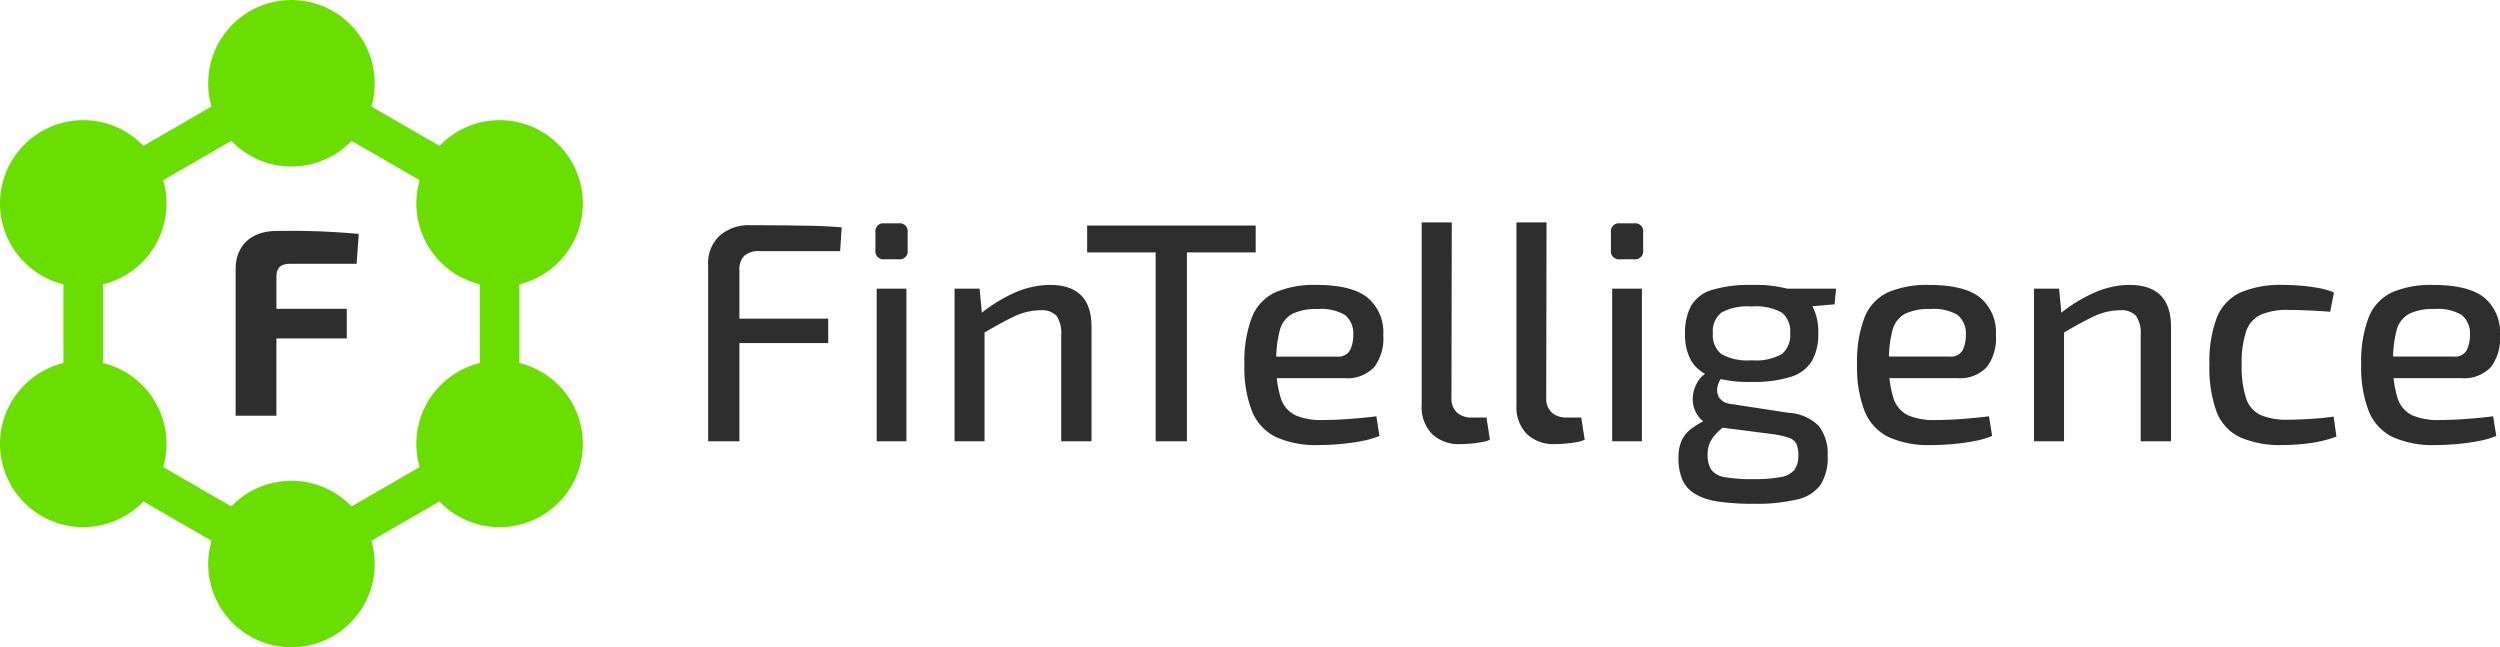 <svg xmlns="http://www.w3.org/2000/svg" width="231.841" height="60.025" viewBox="0 0 231.841 60.025">
  <g id="Grupo_496" data-name="Grupo 496" transform="translate(-15151.667 24188.525)">
    <path id="Trazado_3" data-name="Trazado 3" d="M28,55.358,6.859,43.151V18.735L28,6.528,49.147,18.735V43.151ZM10.538,41.027,28,51.111,45.469,41.027V20.859L28,10.775,10.538,20.859Z" transform="translate(15150.689 -24189.455)" fill="#6ade01"/>
    <path id="Trazado_4" data-name="Trazado 4" d="M15.442,20.719A7.721,7.721,0,1,0,7.721,28.44a7.721,7.721,0,0,0,7.721-7.721" transform="translate(15151.667 -24190.379)" fill="#6ade01"/>
    <path id="Trazado_5" data-name="Trazado 5" d="M15.442,46.723a7.721,7.721,0,1,0-7.721,7.721,7.721,7.721,0,0,0,7.721-7.721" transform="translate(15151.667 -24194.084)" fill="#6ade01"/>
    <path id="Trazado_6" data-name="Trazado 6" d="M60.468,46.723a7.721,7.721,0,1,0-7.721,7.721,7.721,7.721,0,0,0,7.721-7.721" transform="translate(15145.251 -24194.084)" fill="#6ade01"/>
    <path id="Trazado_7" data-name="Trazado 7" d="M60.468,20.719a7.721,7.721,0,1,0-7.721,7.721,7.721,7.721,0,0,0,7.721-7.721" transform="translate(15145.251 -24190.379)" fill="#6ade01"/>
    <path id="Trazado_8" data-name="Trazado 8" d="M37.955,7.721a7.72,7.72,0,1,0-7.721,7.721,7.721,7.721,0,0,0,7.721-7.721" transform="translate(15148.459 -24188.525)" fill="#6ade01"/>
    <path id="Trazado_9" data-name="Trazado 9" d="M37.955,59.713a7.72,7.72,0,1,0-7.721,7.721,7.721,7.721,0,0,0,7.721-7.721" transform="translate(15148.459 -24195.934)" fill="#6ade01"/>
    <path id="Trazado_10" data-name="Trazado 10" d="M30.6,28.022c-.965,0-1.335.371-1.335,1.261V32.2h6.526v2.744H29.264v7.168H25.482V28.517c0-2.2,1.483-3.535,3.758-3.535a68.986,68.986,0,0,1,7.662.272l-.2,2.768Z" transform="translate(15148.036 -24192.086)" fill="#2e2e2f"/>
    <path id="Trazado_180" data-name="Trazado 180" d="M6.322-20.039q1.421,0,2.871.015t2.871.043q1.421.029,2.7.145l-.145,2.2H7.163a2.008,2.008,0,0,0-1.436.435,1.867,1.867,0,0,0-.449,1.392V0h-2.9V-16.356a3.471,3.471,0,0,1,1.073-2.712A4.115,4.115,0,0,1,6.322-20.039ZM2.871-11.368H13.514v2.262H2.871Zm17.893-2.784V0H18.009V-14.152Zm-.725-6.061a.743.743,0,0,1,.841.841v1.653a.743.743,0,0,1-.841.841H18.734a.743.743,0,0,1-.841-.841v-1.653a.743.743,0,0,1,.841-.841ZM34.075-14.5q3.857,0,3.857,3.886V0H35.119V-9.8a2.9,2.9,0,0,0-.435-1.841,1.86,1.86,0,0,0-1.479-.508,5.752,5.752,0,0,0-2.494.595q-1.247.595-2.987,1.639L27.608-11.8a14.075,14.075,0,0,1,3.248-2A8.123,8.123,0,0,1,34.075-14.5Zm-6.525.348.261,2.726.2.406V0H25.23V-14.152ZM46.777-20.01V0h-2.9V-20.01Zm6.38,0v2.494H37.526V-20.01Zm5.626,5.51q3.277,0,4.742,1.174A4.178,4.178,0,0,1,64.989-9.86,4.44,4.44,0,0,1,64.163-6.9a3.38,3.38,0,0,1-2.77,1.044H53.215v-2h7.453a1.238,1.238,0,0,0,1.247-.609,3.2,3.2,0,0,0,.29-1.392,2.232,2.232,0,0,0-.768-1.856,4.382,4.382,0,0,0-2.538-.551,5.112,5.112,0,0,0-2.32.435A2.4,2.4,0,0,0,55.4-10.324a10.634,10.634,0,0,0-.333,3.016,10.106,10.106,0,0,0,.42,3.32,2.637,2.637,0,0,0,1.363,1.581,6.057,6.057,0,0,0,2.508.435q1.1,0,2.479-.1t2.509-.247l.29,1.827a8.618,8.618,0,0,1-1.682.479,19.373,19.373,0,0,1-2.03.276q-1.044.087-1.914.087a9,9,0,0,1-4-.754,4.571,4.571,0,0,1-2.2-2.393,11.165,11.165,0,0,1-.7-4.306,11.423,11.423,0,0,1,.7-4.408,4.28,4.28,0,0,1,2.175-2.306A9.119,9.119,0,0,1,58.783-14.5ZM71.34-20.3,71.311-4.031a1.755,1.755,0,0,0,.507,1.363,2.007,2.007,0,0,0,1.407.464h1.334l.319,2.059a2.937,2.937,0,0,1-.8.232q-.507.087-1.044.131t-.913.044a3.6,3.6,0,0,1-2.6-.928,3.556,3.556,0,0,1-.971-2.7V-20.3Zm8.787,0L80.1-4.031a1.755,1.755,0,0,0,.507,1.363,2.007,2.007,0,0,0,1.407.464h1.334l.319,2.059a2.937,2.937,0,0,1-.8.232q-.507.087-1.044.131T80.91.261a3.6,3.6,0,0,1-2.6-.928,3.556,3.556,0,0,1-.971-2.7V-20.3Zm8.845,6.148V0H86.217V-14.152Zm-.725-6.061a.743.743,0,0,1,.841.841v1.653a.743.743,0,0,1-.841.841H86.942a.743.743,0,0,1-.841-.841v-1.653a.743.743,0,0,1,.841-.841ZM99.18-14.5a11.872,11.872,0,0,1,3.64.449,3.329,3.329,0,0,1,1.928,1.45,5.135,5.135,0,0,1,.58,2.6,5,5,0,0,1-.58,2.538,3.45,3.45,0,0,1-1.943,1.479,11.335,11.335,0,0,1-3.654.478,11.311,11.311,0,0,1-3.669-.478,3.47,3.47,0,0,1-1.928-1.464,4.923,4.923,0,0,1-.58-2.523,5.2,5.2,0,0,1,.58-2.624,3.332,3.332,0,0,1,1.943-1.45A12.139,12.139,0,0,1,99.18-14.5Zm-.029,2a5.059,5.059,0,0,0-2.813.566,2.219,2.219,0,0,0-.783,1.928,2.225,2.225,0,0,0,.783,1.914,4.955,4.955,0,0,0,2.813.58,4.878,4.878,0,0,0,2.8-.58,2.245,2.245,0,0,0,.769-1.914,2.239,2.239,0,0,0-.769-1.928A4.98,4.98,0,0,0,99.151-12.5Zm7.83-1.653-.145,1.45-3.654.319-1.015-1.769ZM95.12-6.409l1.537.2a2.077,2.077,0,0,0-.638,1.015,1.434,1.434,0,0,0,.087,1.1,1.48,1.48,0,0,0,1.16.638l5.278.812a4.292,4.292,0,0,1,2.842,1.233,4.206,4.206,0,0,1,.812,2.77,4.693,4.693,0,0,1-.653,2.668,3.629,3.629,0,0,1-2.16,1.363,16.211,16.211,0,0,1-4.06.406,21.273,21.273,0,0,1-3.335-.217,5.675,5.675,0,0,1-2.132-.725,2.9,2.9,0,0,1-1.146-1.319,5.084,5.084,0,0,1-.348-2,3.95,3.95,0,0,1,.276-1.566,2.875,2.875,0,0,1,.913-1.131,8.495,8.495,0,0,1,1.653-.957l1.827-.9,1.218.435L96.86-1.566a6.635,6.635,0,0,0-1,.855,3.245,3.245,0,0,0-.594.87,2.631,2.631,0,0,0-.2,1.088,2.373,2.373,0,0,0,.362,1.421,1.984,1.984,0,0,0,1.291.667,14.791,14.791,0,0,0,2.581.174,13.2,13.2,0,0,0,2.552-.189,2.044,2.044,0,0,0,1.262-.667,2.249,2.249,0,0,0,.362-1.377,2.355,2.355,0,0,0-.188-1.059,1.217,1.217,0,0,0-.711-.551,8.206,8.206,0,0,0-1.508-.334l-4.959-.638A2.748,2.748,0,0,1,94.6-1.9a2.548,2.548,0,0,1-.769-1.131,2.74,2.74,0,0,1-.116-1.305,3.248,3.248,0,0,1,.464-1.232A2.131,2.131,0,0,1,95.12-6.409ZM115.594-14.5q3.277,0,4.742,1.174A4.178,4.178,0,0,1,121.8-9.86a4.44,4.44,0,0,1-.826,2.958,3.38,3.38,0,0,1-2.77,1.044h-8.178v-2h7.453a1.238,1.238,0,0,0,1.247-.609,3.2,3.2,0,0,0,.29-1.392,2.232,2.232,0,0,0-.769-1.856,4.382,4.382,0,0,0-2.537-.551,5.112,5.112,0,0,0-2.32.435,2.4,2.4,0,0,0-1.174,1.508,10.634,10.634,0,0,0-.334,3.016,10.106,10.106,0,0,0,.421,3.32,2.637,2.637,0,0,0,1.363,1.581,6.057,6.057,0,0,0,2.509.435q1.1,0,2.479-.1t2.508-.247l.29,1.827a8.618,8.618,0,0,1-1.682.479,19.373,19.373,0,0,1-2.03.276q-1.044.087-1.914.087a9,9,0,0,1-4-.754,4.57,4.57,0,0,1-2.2-2.393,11.165,11.165,0,0,1-.7-4.306,11.423,11.423,0,0,1,.7-4.408,4.28,4.28,0,0,1,2.175-2.306A9.119,9.119,0,0,1,115.594-14.5Zm18.589,0q3.857,0,3.857,3.886V0h-2.813V-9.8a2.9,2.9,0,0,0-.435-1.841,1.86,1.86,0,0,0-1.479-.508,5.752,5.752,0,0,0-2.494.595q-1.247.595-2.987,1.639l-.116-1.885a14.075,14.075,0,0,1,3.248-2A8.123,8.123,0,0,1,134.183-14.5Zm-6.525.348.261,2.726.2.406V0h-2.784V-14.152Zm20.793-.348q.667,0,1.465.058t1.653.2a7.719,7.719,0,0,1,1.58.435l-.348,1.8q-1.015-.087-2.074-.13t-1.812-.043a6.051,6.051,0,0,0-2.566.45A2.638,2.638,0,0,0,145-10.179a9.217,9.217,0,0,0-.406,3.074A9.487,9.487,0,0,0,145-4a2.584,2.584,0,0,0,1.349,1.566A6.229,6.229,0,0,0,148.915-2q.435,0,1.131-.029t1.508-.087q.812-.058,1.566-.174l.261,1.856A11.26,11.26,0,0,1,151,.16a18.036,18.036,0,0,1-2.581.188,9.216,9.216,0,0,1-3.988-.725,4.336,4.336,0,0,1-2.161-2.349,11.775,11.775,0,0,1-.667-4.379,11.452,11.452,0,0,1,.682-4.35,4.334,4.334,0,0,1,2.175-2.335A9.38,9.38,0,0,1,148.451-14.5Zm13.891,0q3.277,0,4.742,1.174a4.178,4.178,0,0,1,1.464,3.466,4.44,4.44,0,0,1-.826,2.958,3.38,3.38,0,0,1-2.77,1.044h-8.178v-2h7.453a1.238,1.238,0,0,0,1.247-.609,3.2,3.2,0,0,0,.29-1.392A2.232,2.232,0,0,0,165-11.716a4.382,4.382,0,0,0-2.538-.551,5.112,5.112,0,0,0-2.32.435,2.4,2.4,0,0,0-1.175,1.508,10.634,10.634,0,0,0-.333,3.016,10.106,10.106,0,0,0,.421,3.32,2.637,2.637,0,0,0,1.363,1.581,6.056,6.056,0,0,0,2.508.435q1.1,0,2.479-.1t2.508-.247l.29,1.827a8.618,8.618,0,0,1-1.682.479,19.373,19.373,0,0,1-2.03.276q-1.044.087-1.914.087a9,9,0,0,1-4-.754,4.571,4.571,0,0,1-2.2-2.393,11.165,11.165,0,0,1-.7-4.306,11.423,11.423,0,0,1,.7-4.408,4.28,4.28,0,0,1,2.175-2.306A9.119,9.119,0,0,1,162.342-14.5Z" transform="translate(15214.959 -24147.602)" fill="#2e2e2f"/>
  </g>
</svg>
